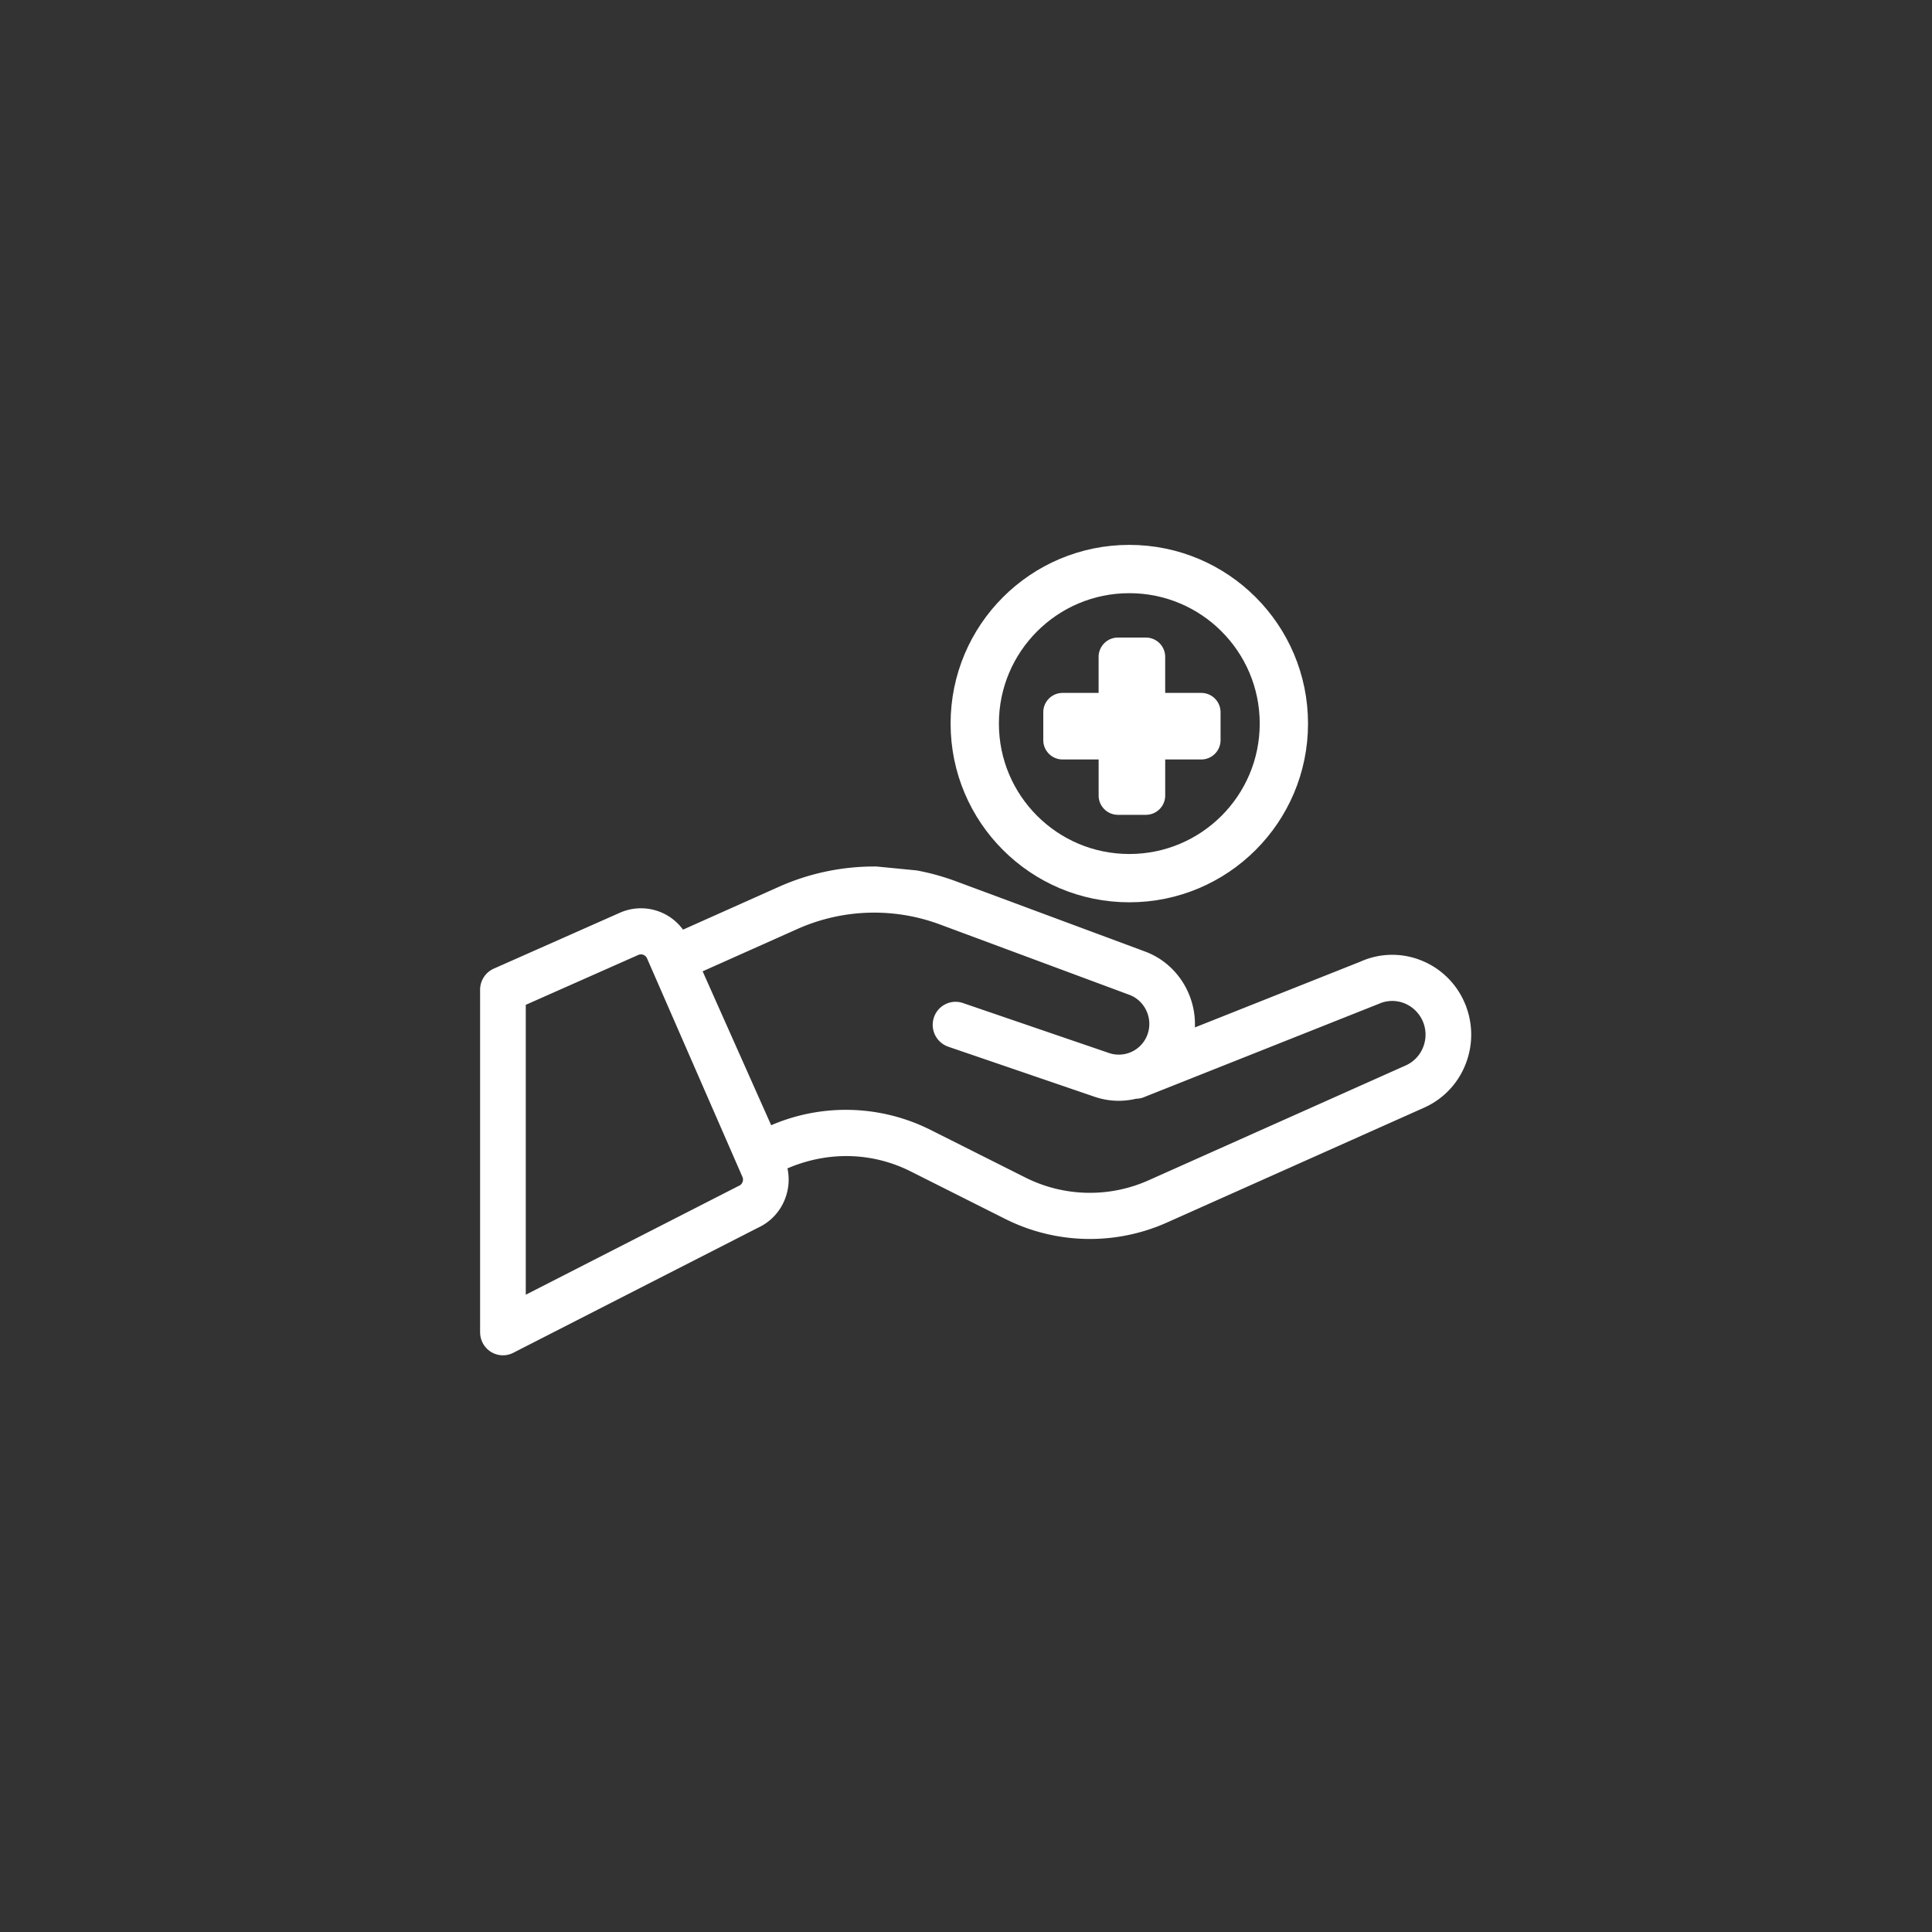 <svg height="100" width="100" xmlns="http://www.w3.org/2000/svg"><rect width="100%" height="100%" fill="#333333" stroke="none"/><g fill="none" fill-rule="evenodd" transform="translate(25 29)"><path d="M50.663 22.945a3.93 3.93 0 0 0-2.178-2.103 3.867 3.867 0 0 0-3.011.07l-12.118 4.817a1.049 1.049 0 0 0-.505 1.385c.238.524.851.752 1.369.51l12.094-4.806a1.841 1.841 0 0 1 1.425-.03 1.9 1.9 0 0 1 1.069 2.45c-.18.47-.532.843-.989 1.047l-13.298 5.94a7.593 7.593 0 0 1-6.531-.15l-4.868-2.446a9.628 9.628 0 0 0-8.282-.19l-3.67-8.24 5.017-2.24a9.907 9.907 0 0 1 7.532-.244l9.79 3.637c.874.325 1.34 1.315 1.038 2.206a1.726 1.726 0 0 1-2.187 1.09l-7.57-2.59a1.029 1.029 0 0 0-1.308.654 1.047 1.047 0 0 0 .647 1.323l7.57 2.59c.4.137.807.202 1.209.202a3.804 3.804 0 0 0 3.592-2.593c.661-1.957-.362-4.128-2.28-4.841l-9.79-3.637c-.658-.244-1.329-.43-2.006-.555L20.36 16a11.976 11.976 0 0 0-5.007 1.048L10.3 19.306a2.543 2.543 0 0 0-3.152-.926l-6.53 2.894A1.044 1.044 0 0 0 0 22.23v17.726c0 .363.186.7.491.89a1.023 1.023 0 0 0 1.006.042l12.676-6.478a2.557 2.557 0 0 0 1.324-1.42 2.596 2.596 0 0 0 .087-1.602c2.186-.977 4.567-.922 6.62.11l4.868 2.447a9.63 9.63 0 0 0 8.282.19l13.298-5.94a3.935 3.935 0 0 0 2.08-2.204 3.997 3.997 0 0 0-.07-3.046zm-37.35 9.568a1.088 1.088 0 0 0-.049.023l-11.2 5.724V22.912l5.914-2.622a.494.494 0 0 1 .65.255l.237.542 4.7 10.767a.502.502 0 0 1-.252.659z" fill="#fff" fill-rule="nonzero" stroke="#fff" stroke-width=".3"/><circle cx="33.453" cy="8.453" r="8" stroke="#fff" stroke-width="2.5"/><path d="M37.176 6.865H35.31V5a1 1 0 0 0-1-1h-1.446a1 1 0 0 0-1 1v1.865H30a1 1 0 0 0-1 1V9.31a1 1 0 0 0 1 1h1.865v1.865a1 1 0 0 0 1 1h1.446a1 1 0 0 0 1-1V10.31h1.865a1 1 0 0 0 1-1V7.865a1 1 0 0 0-1-1z" fill="#fff" fill-rule="nonzero"/></g></svg>
